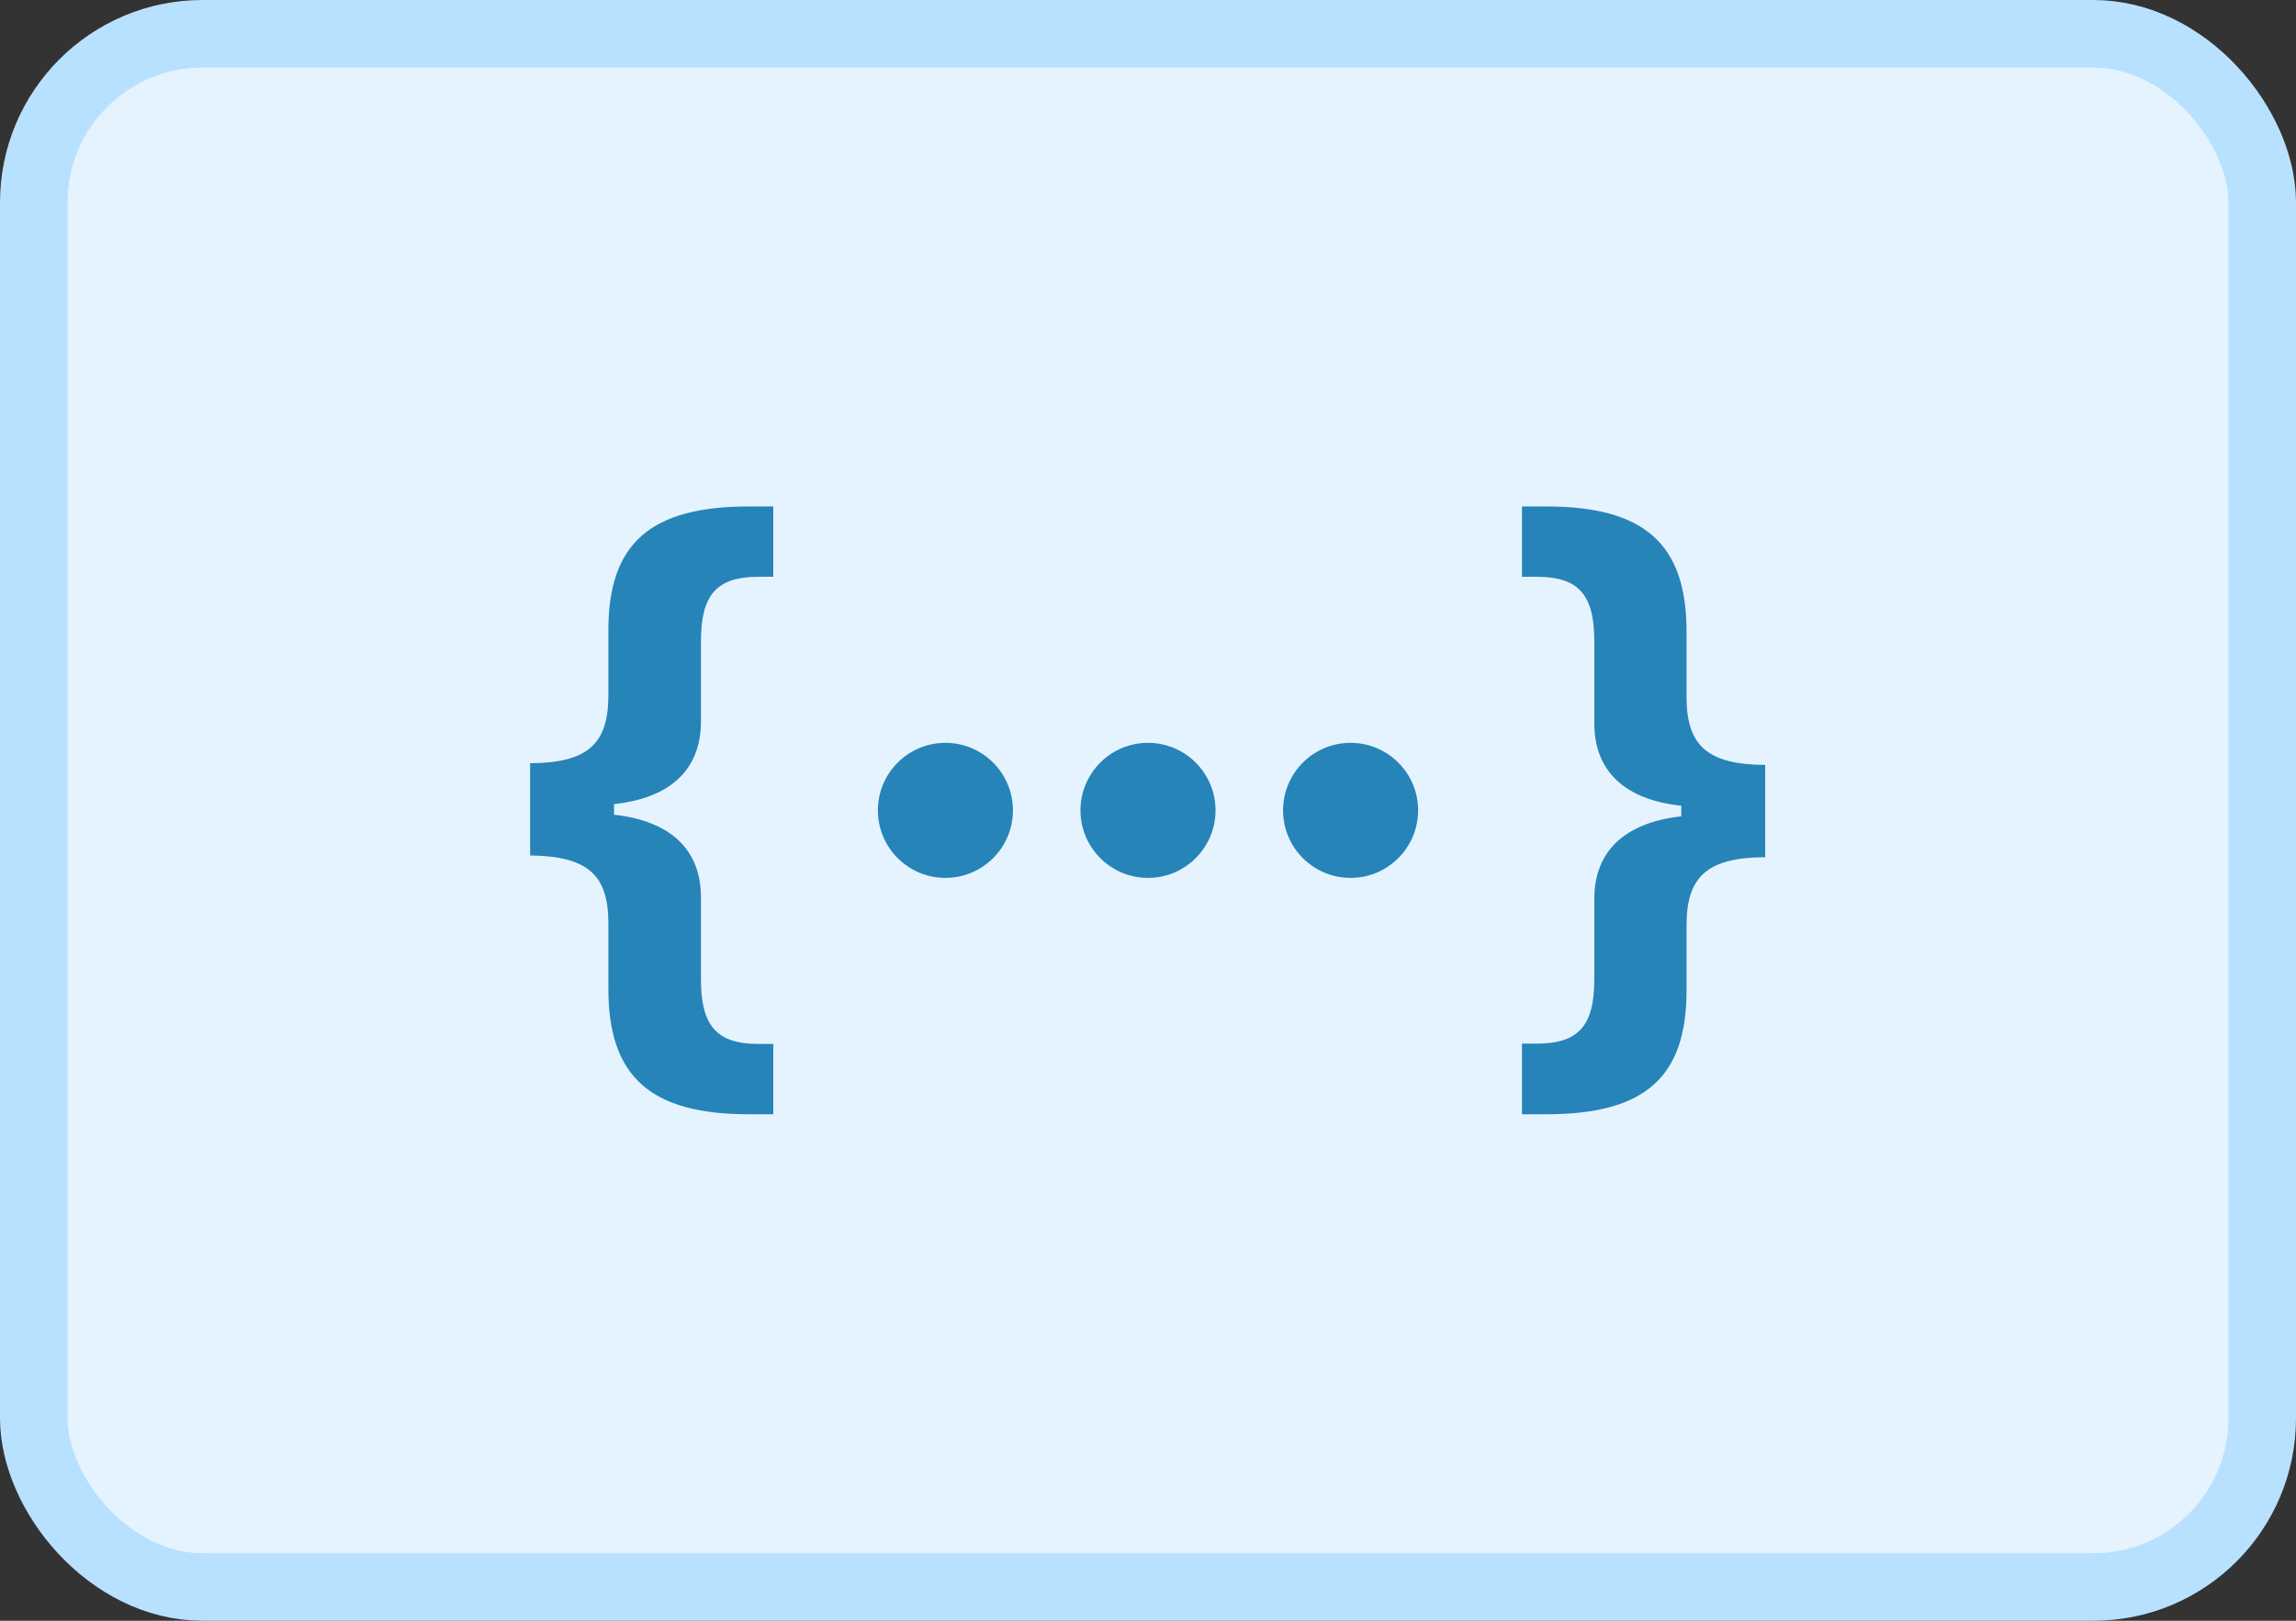 <svg width="34" height="24" viewBox="0 0 34 24" fill="none" xmlns="http://www.w3.org/2000/svg">
<rect x="0" y="0" width="34" height="24" fill="#333333" stroke="none"/>
<rect x="0.5" y="0.5" width="33" height="23" rx="2.5" fill="#E5F3FF" stroke="#B8E1FF"/>
<path fill-rule="evenodd" clip-rule="evenodd" d="M9.093 11.907V12.064C9.928 12.157 10.38 12.58 10.38 13.287V14.501C10.38 15.193 10.615 15.459 11.234 15.459H11.451V16.5H11.087C9.628 16.5 9.009 15.94 9.009 14.643V13.67C9.009 12.948 8.695 12.678 7.85 12.668V11.302C8.69 11.297 9.009 11.027 9.009 10.3V9.332C9.009 8.05 9.628 7.5 11.087 7.5H11.451V8.541H11.234C10.611 8.541 10.38 8.807 10.38 9.499V10.683C10.38 11.396 9.928 11.818 9.093 11.907ZM24.897 12.088V11.931C24.061 11.843 23.609 11.42 23.609 10.708V9.495C23.609 8.802 23.374 8.541 22.755 8.541H22.538V7.5H22.902C24.356 7.5 24.975 8.06 24.975 9.352V10.325C24.975 11.047 25.294 11.322 26.14 11.327V12.693C25.294 12.698 24.975 12.973 24.975 13.695V14.668C24.975 15.95 24.361 16.5 22.902 16.5H22.538V15.454H22.755C23.374 15.454 23.609 15.193 23.609 14.501V13.312C23.609 12.604 24.061 12.182 24.897 12.088ZM14 13C14.552 13 15 12.552 15 12C15 11.448 14.552 11 14 11C13.448 11 13 11.448 13 12C13 12.552 13.448 13 14 13ZM18 12C18 12.552 17.552 13 17 13C16.448 13 16 12.552 16 12C16 11.448 16.448 11 17 11C17.552 11 18 11.448 18 12ZM20 13C20.552 13 21 12.552 21 12C21 11.448 20.552 11 20 11C19.448 11 19 11.448 19 12C19 12.552 19.448 13 20 13Z" fill="#2684B8"/>
</svg>
